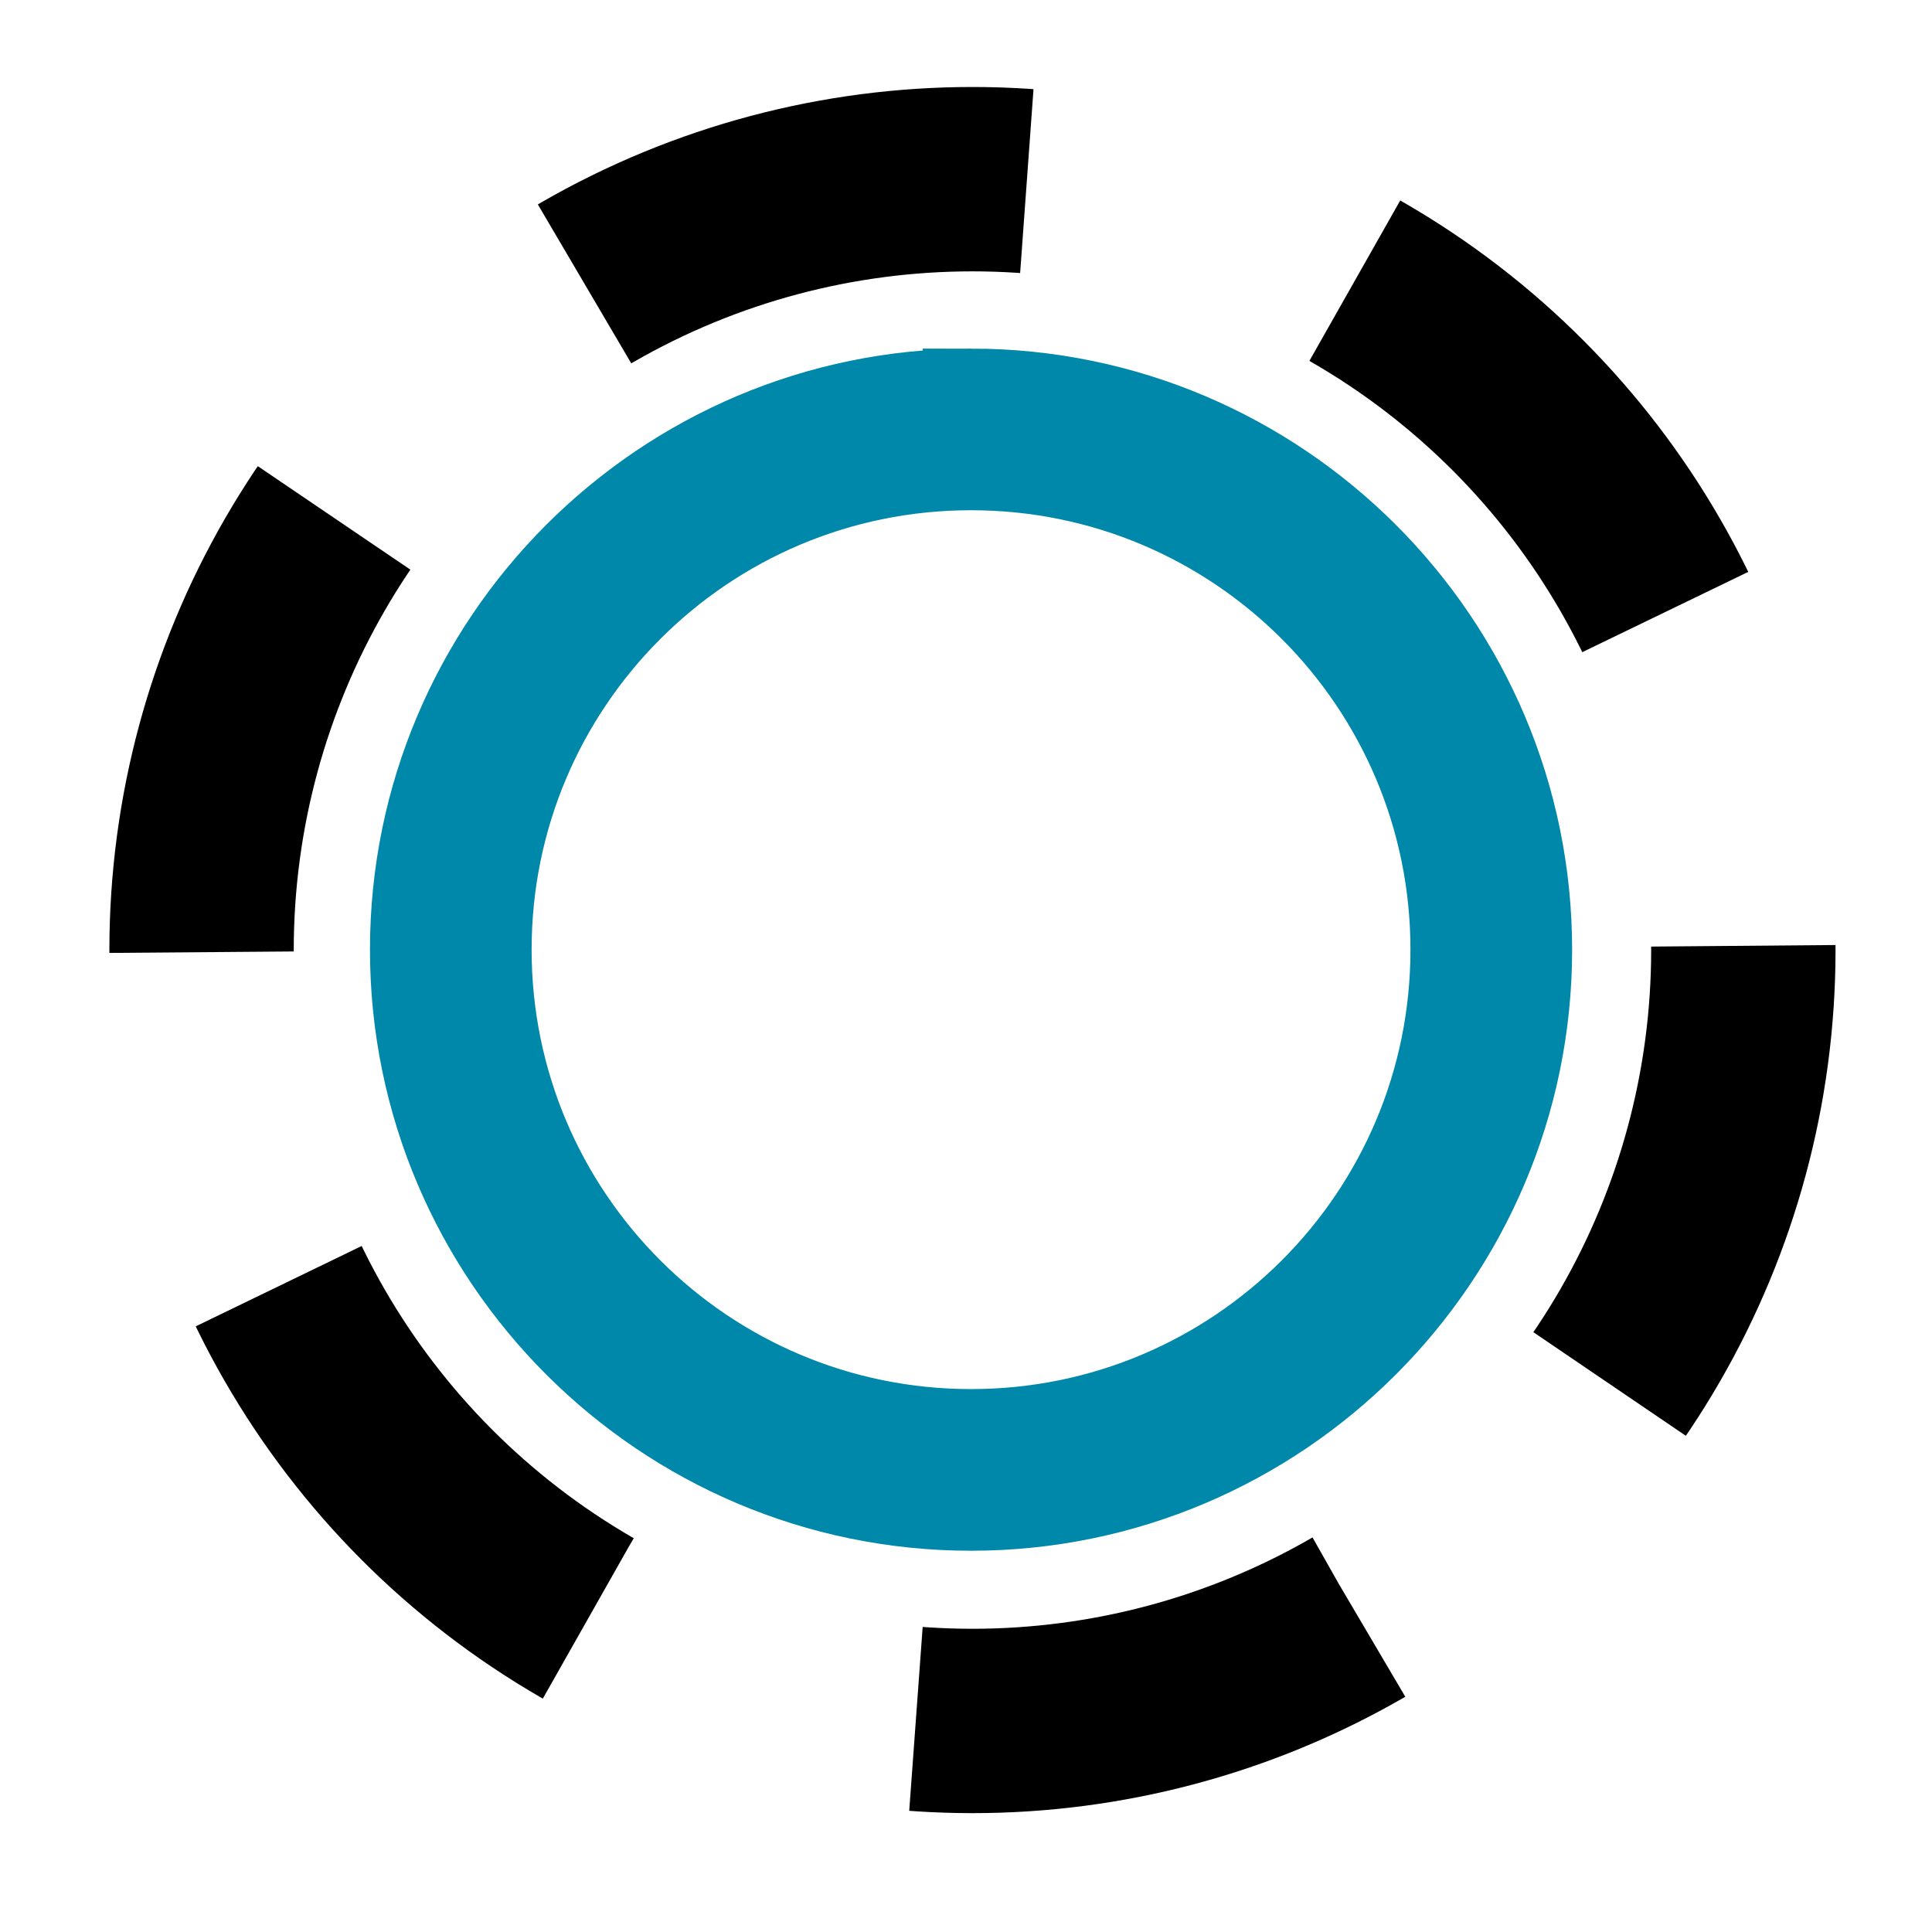 <?xml version="1.0" encoding="UTF-8" standalone="no"?>
<!-- Created with Inkscape (http://www.inkscape.org/) -->

<svg
   xmlns:dc="http://purl.org/dc/elements/1.1/"
   xmlns:cc="http://creativecommons.org/ns#"
   xmlns:rdf="http://www.w3.org/1999/02/22-rdf-syntax-ns#"
   xmlns:svg="http://www.w3.org/2000/svg"
   xmlns="http://www.w3.org/2000/svg"
   version="1.1"
   width="100"
   height="100"
   viewBox="0 0 100 100"
   id="svg2"
   xml:space="preserve"><defs
     id="defs30" /><g
     id="Captions" /><g
     id="Your_Icon"><g
       transform="translate(5.0057286e-4,-1.106)"
       id="g6"
       style="fill:#00aad4;stroke:#00ccff;stroke-width:5;stroke-miterlimit:4;stroke-opacity:1;stroke-dasharray:none"><g
         id="g8"
         style="fill:#00aad4;stroke:#00ccff;stroke-width:5;stroke-miterlimit:4;stroke-opacity:1;stroke-dasharray:none"><g
           id="g10"
           style="fill:#00aad4;stroke:#00ccff;stroke-width:5;stroke-miterlimit:4;stroke-opacity:1;stroke-dasharray:none"><g
             transform="matrix(0.587,0,0,0.587,20.759,20.759)"
             id="g12"
             style="fill:#00aad4;stroke:#00ccff;stroke-width:8.519;stroke-miterlimit:4;stroke-opacity:1;stroke-dasharray:none"><g
               id="g14"
               style="fill:#00aad4;stroke:#00ccff;stroke-width:8.519;stroke-miterlimit:4;stroke-opacity:1;stroke-dasharray:none"><path
                 d="m 50.259,7.251 c 23.758,0 43.005,19.258 43.005,43.007 0,23.749 -19.247,43.006 -43.005,43.006 -23.75,0 -43.008,-19.257 -43.008,-43.006 0,-23.749 19.258,-43.007 43.008,-43.007 m 0,-5.734 C 23.382,1.517 1.517,23.382 1.517,50.258 1.517,77.134 23.382,99 50.259,99 77.134,99 99,77.134 99,50.258 99,23.382 77.134,1.517 50.259,1.517 l 0,0 z"
                 id="path16"
                 style="fill:#00aad4;stroke:#0088aa;stroke-width:8.519;stroke-miterlimit:4;stroke-opacity:1;stroke-dasharray:none" /></g></g></g></g></g><g
       transform="matrix(0.955,0,0,0.955,-180.574,-10.314)"
       id="g3122"><g
         id="g3124"><g
           transform="translate(30.508,16.525)"
           id="g3126"><g
             transform="matrix(1.249,0,0,1.249,148.507,-17.212)"
             id="g3134"><circle
               cx="50.259"
               cy="50.424"
               r="33.452"
               id="circle3136"
               style="fill:none;stroke:#000000;stroke-width:8;stroke-dasharray:20, 15, 20, 15" /></g></g></g></g></g></svg>